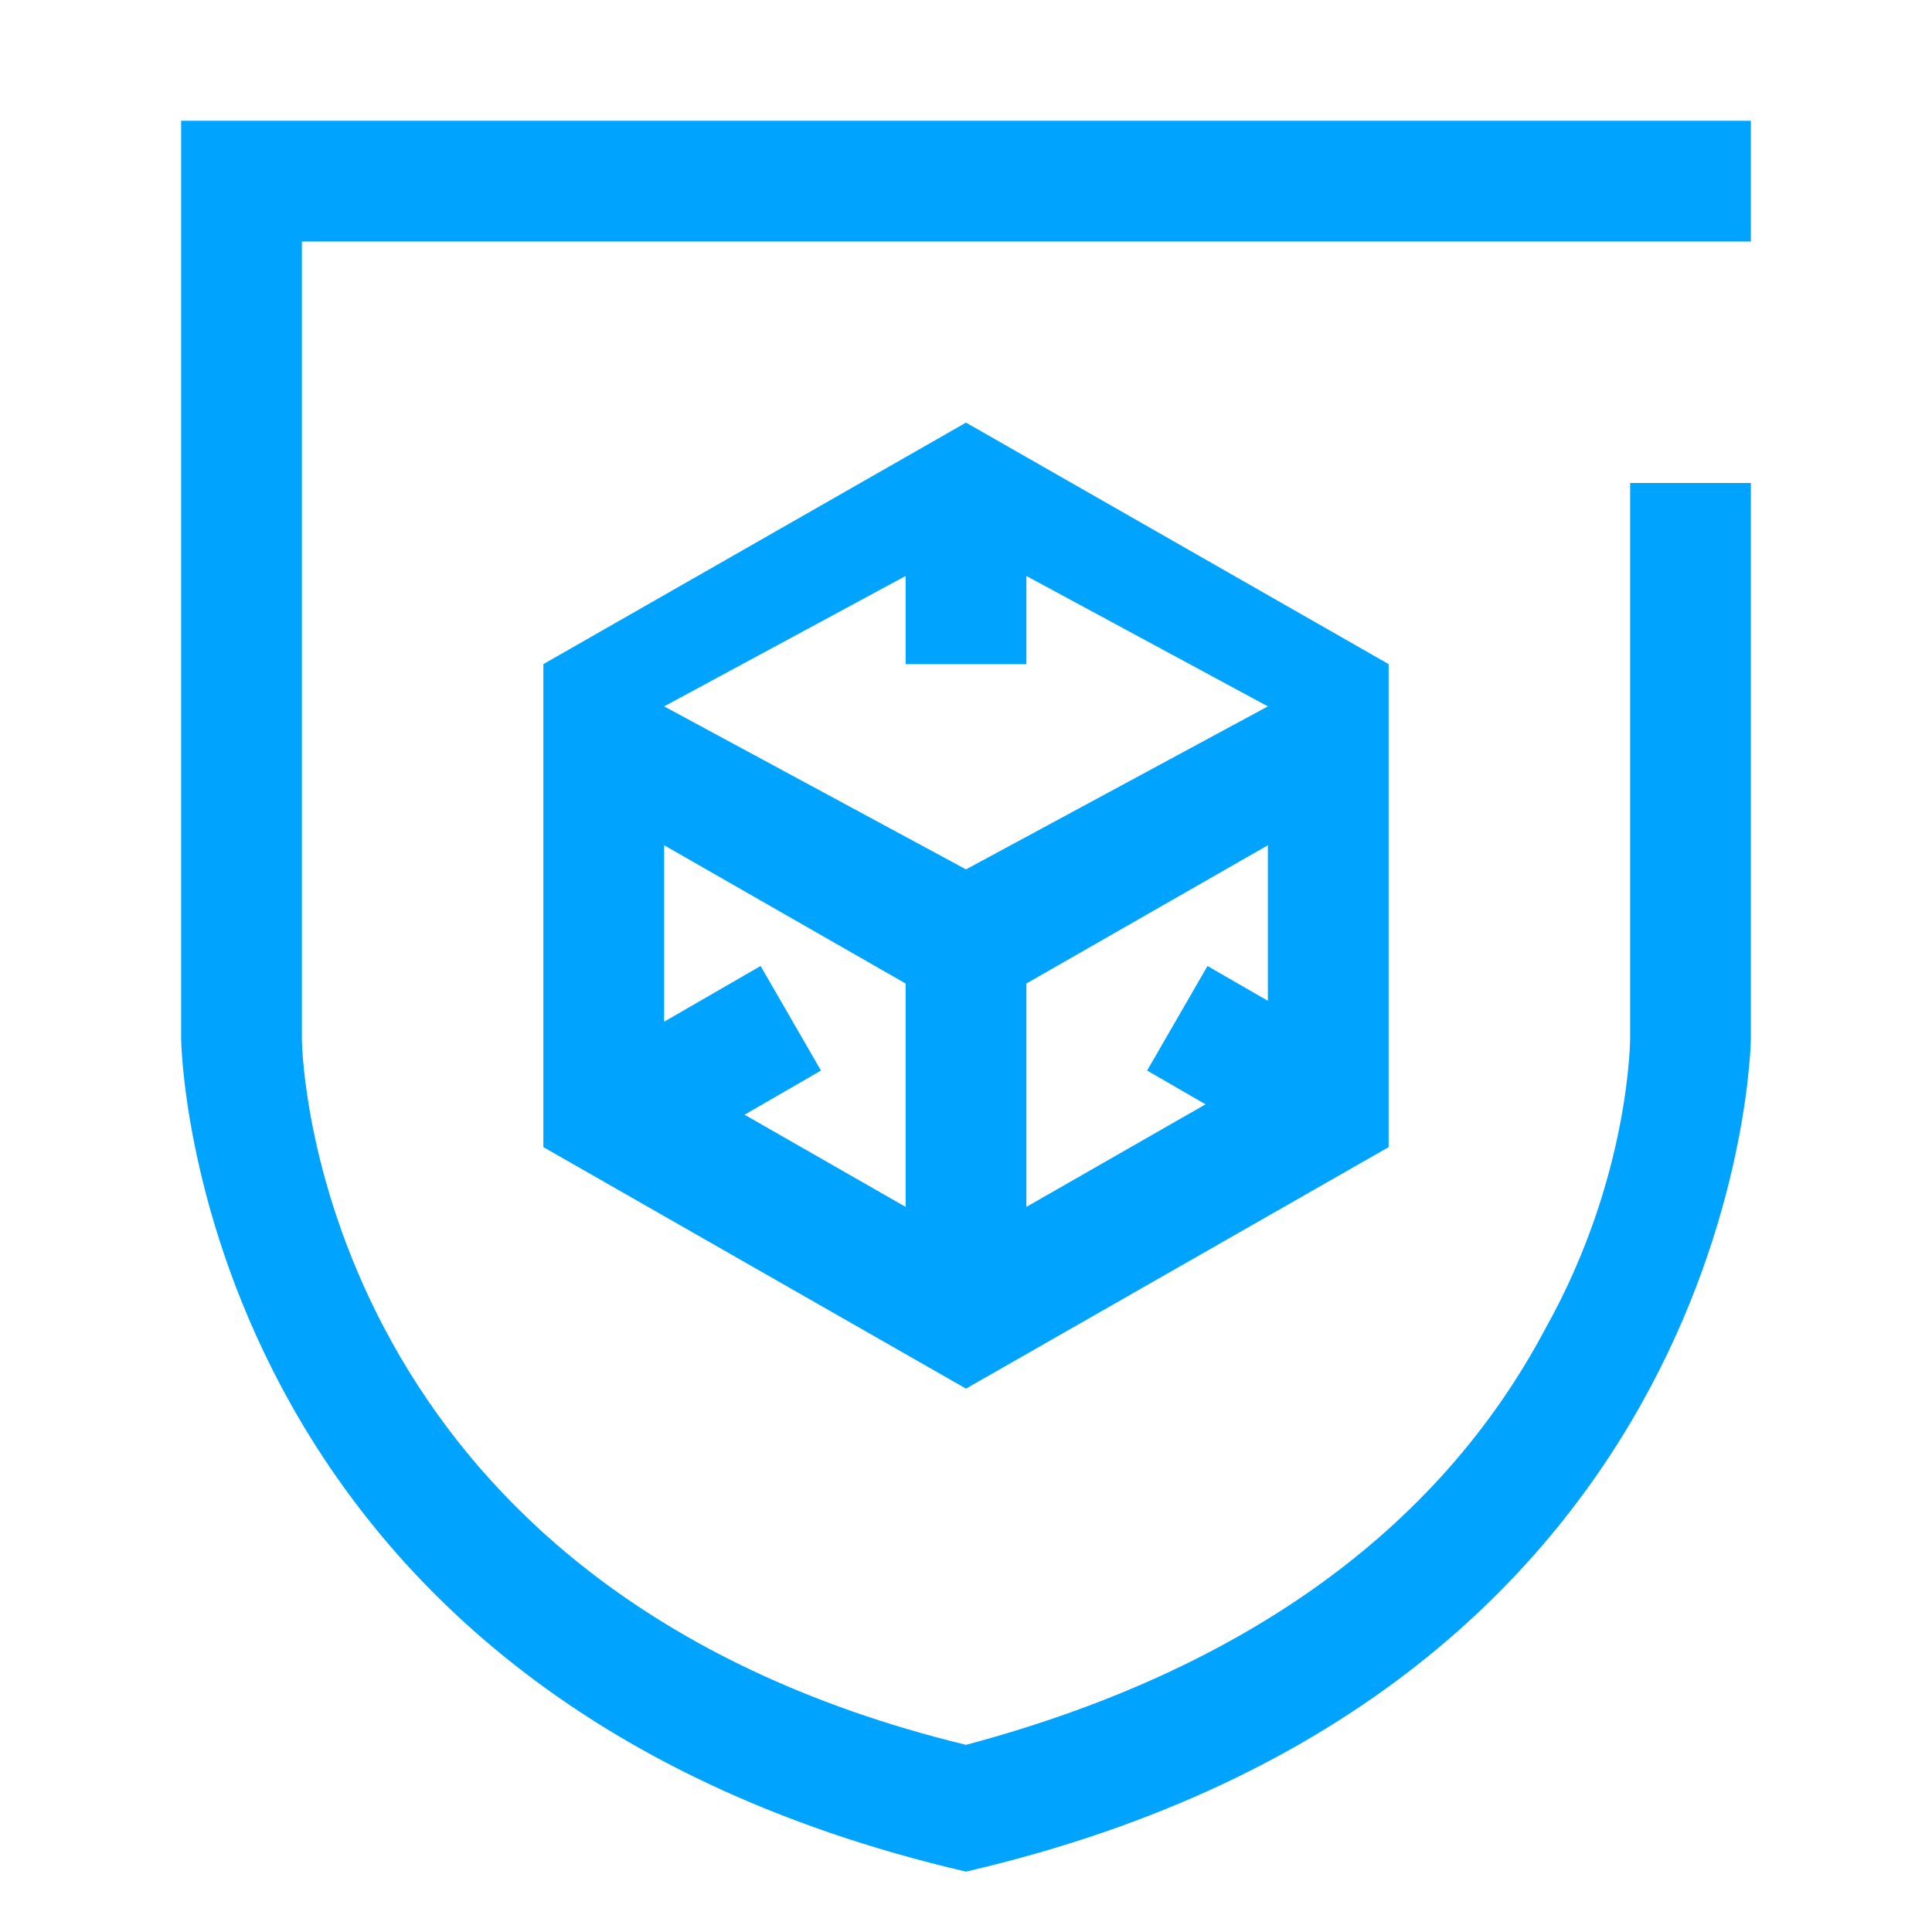 <?xml version="1.0" encoding="UTF-8"?>
<svg width="32px" height="32px" viewBox="0 0 32 32" version="1.1" xmlns="http://www.w3.org/2000/svg" xmlns:xlink="http://www.w3.org/1999/xlink">
    <!-- Generator: Sketch 52.6 (67491) - http://www.bohemiancoding.com/sketch -->
    <title>定制建模-32px</title>
    <desc>Created with Sketch.</desc>
    <g id="定制建模-32px" stroke="none" stroke-width="1" fill="none" fill-rule="evenodd">
        <rect id="Rectangle-Copy" fill="#444444" opacity="0" x="0" y="0" width="32" height="32"></rect>
        <g id="Group" transform="translate(3, 2)" fill="#00A4FF">
            <path d="M24,6 L24,15.2 C24,15.2 24,17.5 22.6,20 C20.8,23.4 17.5,25.7 13,26.9 C2.3,24.3 2,15.6 2,15.2 L2,2 L22,2 L24,2 L26,2 L26,0 L0,0 L0,15.2 C0,15.2 0.1,26 13,29 C25.9,26 26,15.2 26,15.2 L26,6 L24,6 Z" id="Shape" fill-rule="nonzero"></path>
            <path d="M16.968,16.291 L16,15.732 L17,14 L18,14.577 L18,12 L14,14.29 L14,17.99 L16.968,16.291 Z M9.332,16.463 L12,17.99 L12,14.29 L8,12 L8,14.923 L9.598,14 L10.598,15.732 L9.332,16.463 Z M12,7.54 L8,9.7 L13,12.4 L18,9.7 L14,7.54 L14,9 L12,9 L12,7.54 Z M6,9 L13,5 L20,9 L20,17 L13,21 L6,17 L6,9 Z" id="Combined-Shape"></path>
        </g>
    </g>
</svg>